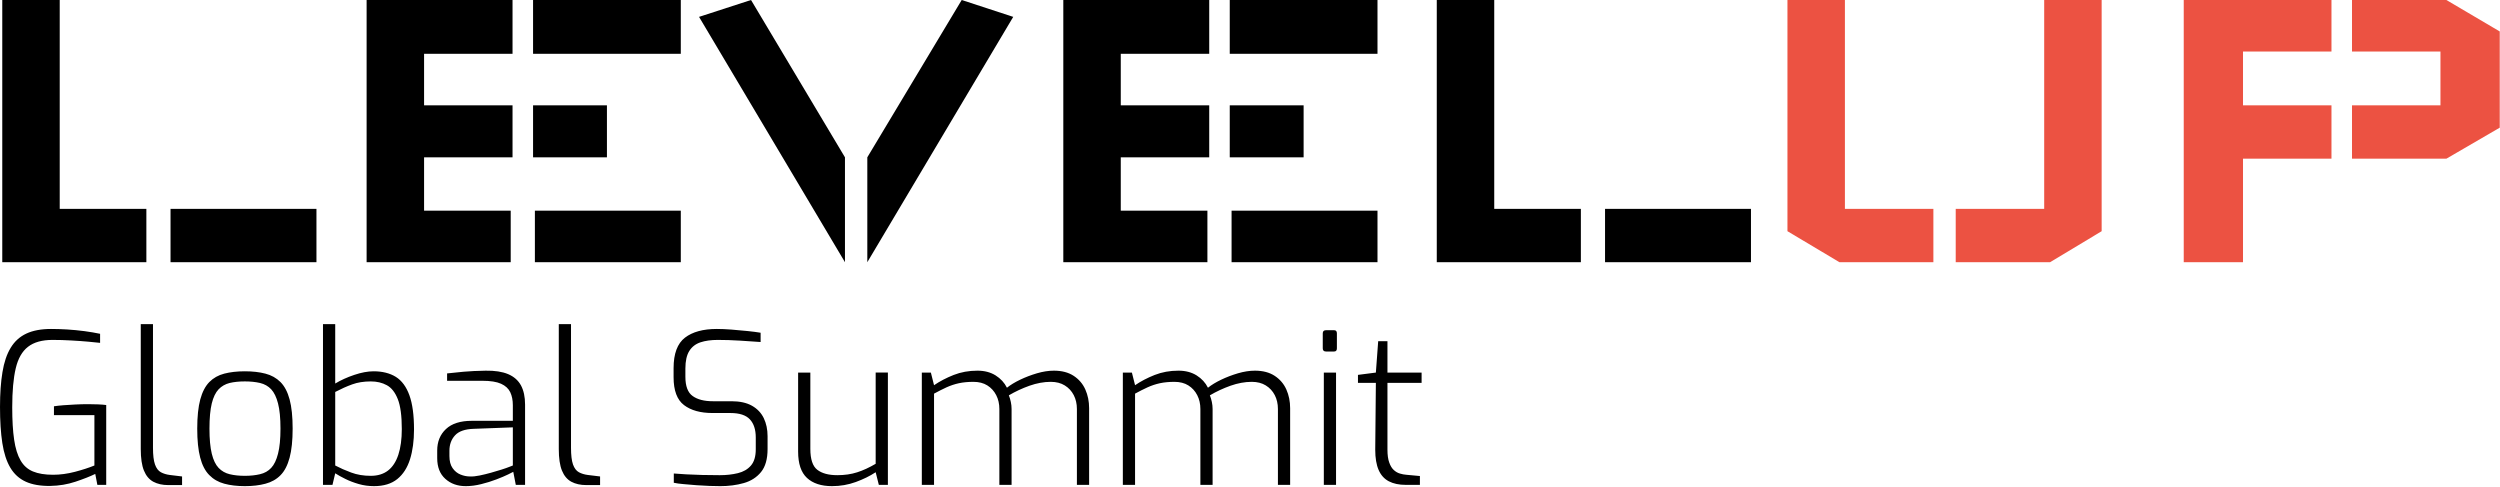 <?xml version="1.0" encoding="UTF-8" standalone="no"?><!DOCTYPE svg PUBLIC "-//W3C//DTD SVG 1.1//EN" "http://www.w3.org/Graphics/SVG/1.1/DTD/svg11.dtd"><svg width="100%" height="100%" viewBox="0 0 9075 1767" version="1.1" xmlns="http://www.w3.org/2000/svg" xmlns:xlink="http://www.w3.org/1999/xlink" xml:space="preserve" xmlns:serif="http://www.serif.com/" style="fill-rule:evenodd;clip-rule:evenodd;stroke-linejoin:round;stroke-miterlimit:2;"><g><g><clipPath id="_clip1"><path d="M2.396,0l6354.17,0.013l-0,951.795l-6354.17,0l-0,-951.808Z"/></clipPath><g clip-path="url(#_clip1)"><path d="M8.242,0l208.541,0l0,758.1l314.534,0l-0,193.683l-523.075,0l-0,-951.783Zm610.808,758.1l0,193.683l529.688,0l-0,-193.683l-529.688,0Zm711.771,-758.1l529.687,0l0,195.313l-321.095,-0.001l-0,187.017l321.095,0l0,188.75l-321.095,0l-0,193.634l314.479,-0l-0,187.07l-523.071,0l-0,-951.783Zm610.821,764.713l-0,187.07l529.675,0l-0,-187.07l-529.675,-0Zm529.675,-569.401l-0,-195.312l-536.292,0l-0,195.313l536.292,-0Zm-268.142,375.766l-0,-188.75l-268.15,0l-0,188.75l268.15,0Zm523.062,-571.079l340.988,571.079l0,380.704l-529.688,-890.545l188.7,-61.238Zm764.78,0l-342.671,571.079l-0,380.704l529.687,-890.545l-187.016,-61.238Zm368.8,0l529.687,0l0,195.313l-321.091,-0l-0,187.016l321.091,0l0,188.75l-321.091,0l-0,193.634l314.479,-0l-0,187.07l-523.075,0l-0,-951.783Zm610.808,764.713l0,187.07l529.688,0l-0,-187.07l-529.688,-0Zm529.688,-569.401l-0,-195.312l-536.3,0l-0,195.313l536.3,-0Zm-268.163,375.766l0,-188.75l-268.137,0l-0,188.75l268.137,0Zm483.358,-571.079l208.592,0l0,758.1l314.479,0l0,193.683l-523.071,0l0,-951.783Zm610.809,758.1l-0,193.683l529.737,0l0,-193.683l-529.737,0Z" style="fill-rule:nonzero;"/></g></g><g><clipPath id="_clip2"><path d="M6486.79,0l2591.14,0.013l0.001,951.795l-2591.15,0l-0,-951.808Z"/></clipPath><g clip-path="url(#_clip2)"><path d="M6488.46,0l208.584,0l-0,758.1l321.146,0l-0,193.683l-341.03,0l-188.7,-112.55l0,-839.233Zm1140.55,0l-208.591,0l-0,758.1l-321.146,0l-0,193.683l342.654,0l187.083,-112.55l0,-839.233Zm297.946,0l536.3,0l0,187.017l-321.146,-0l0,195.312l321.146,0l0,193.688l-321.146,-0l0,375.766l-215.154,0l0,-951.783Zm1147.11,463.45l0,-349.271l-193.633,-114.179l-342.658,-0l-0,187.017l321.095,-0l0.001,195.312l-321.096,0l-0,193.688l342.658,-0l193.633,-112.567Z" style="fill:#ec5242;fill-rule:nonzero;"/></g></g><g><clipPath id="_clip3"><path d="M-0.196,1176.5l5160.88,0.016l0,588.213l-5160.88,0.017l0,-588.246Z"/></clipPath><g clip-path="url(#_clip3)"><path d="M182.8,1763.91c-35.65,0.505 -65.35,-4.57 -88.996,-15.262c-23.767,-10.729 -42.529,-27.708 -56.317,-50.963c-13.775,-23.137 -23.437,-52.995 -29.087,-89.466c-5.6,-36.421 -8.4,-80.159 -8.4,-131.121c-0,-48.475 2.954,-90.533 8.908,-126.183c5.792,-35.717 15.713,-65.159 29.804,-88.309c13.984,-23.241 32.955,-40.483 56.913,-51.716c23.958,-11.2 53.817,-16.771 89.467,-16.771c17.85,-0 37.329,0.583 58.45,1.808c21.2,1.342 42.316,3.358 63.216,6.108c20.9,2.85 39.779,6.055 56.563,9.609l-0,32.916c-9.663,-1.029 -23.959,-2.45 -42.825,-4.283c-18.879,-1.721 -39.625,-3.204 -62.267,-4.417c-22.733,-1.325 -45.312,-1.991 -67.746,-1.991c-37.737,-0 -67.346,8.295 -88.75,24.92c-21.421,16.538 -36.316,42.634 -44.662,78.334c-8.438,35.704 -12.709,82.854 -12.709,141.5c0,46.9 2.28,86.016 6.913,117.341c4.571,31.434 12.358,56.563 23.4,75.43c10.883,18.87 25.937,32.2 45.117,40.079c19.062,7.929 43.387,11.9 72.983,11.9c25.479,-0 51.875,-3.554 79.242,-10.675c27.216,-7.175 50.758,-14.804 70.654,-22.942l-0,-182.854l-146.85,-0l-0,-32.096c9.675,-1.521 21.158,-2.8 34.441,-3.812c13.23,-1.017 27.513,-1.93 42.825,-2.646c15.313,-0.809 31.08,-1.225 47.409,-1.225c12.758,-0 24.766,0.262 35.95,0.771c11.25,0.508 20.912,1.275 29.1,2.341l-0,289.859l-32.146,-0l-7.633,-39.767c-18.867,9.208 -42.875,18.608 -71.913,28.321c-29.1,9.675 -59.412,14.754 -91.054,15.262Zm478.112,-3.05l-49.741,0c-21.417,0 -39.675,-4.075 -54.779,-12.212c-14.959,-8.179 -26.3,-21.667 -33.93,-40.534c-7.67,-18.866 -11.487,-44.908 -11.487,-78.02l-0,-453.596l44.35,-0l0,448.971c0,26.55 2.383,46.683 7.229,60.42c4.879,13.788 11.992,23.242 21.404,28.334c9.467,5.087 20.35,8.383 32.554,9.921l44.4,5.391l0,31.325Zm227.917,3.817c-28.021,-0 -52.946,-2.954 -74.662,-8.854c-21.613,-5.796 -39.83,-16.275 -54.584,-31.379c-14.791,-14.95 -25.779,-36.109 -32.904,-63.48c-7.121,-27.212 -10.729,-62.25 -10.729,-105.075c0,-43.333 3.713,-78.687 11.029,-106.004c7.434,-27.266 18.413,-48.266 32.917,-63.075c14.546,-14.737 32.658,-24.971 54.271,-30.558c21.716,-5.65 46.641,-8.45 74.662,-8.45c28.071,-0 52.904,2.8 74.517,8.45c21.721,5.587 39.975,15.821 54.779,30.558c14.754,14.809 25.833,35.809 33.163,63.075c7.37,27.317 11.029,62.671 11.029,106.004c-0,42.825 -3.659,78.021 -11.029,105.534c-7.33,27.562 -18.317,48.721 -32.863,63.475c-14.492,14.804 -32.696,25.129 -54.621,30.925c-21.929,5.9 -46.904,8.854 -74.975,8.854Zm0,-37.433c20.404,-0 38.709,-1.984 54.934,-5.85c16.433,-3.763 29.962,-11.392 40.691,-22.942c10.729,-11.392 18.971,-28.579 24.767,-51.521c5.95,-22.996 8.904,-53.308 8.904,-91.042c0,-38.258 -2.954,-68.779 -8.904,-91.512c-5.796,-22.629 -14.038,-39.713 -24.767,-51.213c-10.729,-11.441 -24.258,-19.075 -40.691,-22.991c-16.225,-3.763 -34.53,-5.638 -54.934,-5.638c-20.9,0 -39.271,1.875 -55.079,5.638c-15.767,3.916 -29.204,11.55 -40.233,22.991c-10.888,11.5 -19.179,28.584 -24.779,51.213c-5.588,22.733 -8.388,53.254 -8.388,91.512c0,37.734 2.8,68.046 8.388,91.042c5.6,22.942 13.891,40.129 24.779,51.521c11.029,11.55 24.466,19.179 40.233,22.942c15.808,3.866 34.179,5.85 55.079,5.85Zm468.75,37.433c-19.375,-0 -37.837,-2.538 -55.391,-7.629c-17.642,-5.092 -33.725,-11.188 -48.163,-18.363c-14.596,-7.121 -27.008,-14.033 -37.175,-20.65l-9.975,42.059l-34.442,-0l0,-583.596l44.417,-0l0,215.704c20.392,-12.25 43.475,-22.733 69.271,-31.379c25.729,-8.646 49.021,-13.021 69.933,-13.021c32.096,-0 59.05,6.771 80.771,20.196c21.613,13.579 38.046,35.754 49.229,66.575c11.25,30.871 16.838,72.329 16.838,124.362c-0,41.3 -4.834,77.367 -14.492,108.188c-9.717,30.875 -25.133,54.833 -46.237,71.862c-21.213,17.15 -49.388,25.692 -84.584,25.692Zm-11.5,-37.433c25.029,-0 45.834,-6.409 62.413,-19.13c16.533,-12.762 29.046,-31.887 37.483,-57.37c8.4,-25.534 12.567,-56.613 12.567,-93.334c-0,-47.916 -4.829,-84.125 -14.546,-108.646c-9.675,-24.466 -22.942,-41.3 -39.775,-50.454c-16.838,-9.208 -36.213,-13.775 -58.142,-13.775c-25.479,0 -48.004,3.554 -67.587,10.729c-19.688,7.121 -40.238,16.325 -61.642,27.513l0,266.979c17.342,9.154 36.613,17.696 57.825,25.533c21.108,7.93 44.908,11.955 71.404,11.955Zm344.246,37.433c-29.608,-0 -54.167,-8.804 -73.75,-26.446c-19.687,-17.55 -29.504,-42.629 -29.504,-75.287l-0,-27.513c-0,-32.146 10.583,-58.137 31.796,-78.021c21.108,-19.883 52.333,-29.854 93.633,-29.854l149.129,0l0,-56.562c0,-18.363 -3.154,-34.184 -9.466,-47.45c-6.409,-13.23 -17.542,-23.45 -33.359,-30.571c-15.821,-7.175 -38.504,-10.729 -68.062,-10.729l-127.759,-0l0,-26.759c16.834,-2.033 36.875,-4.062 60.117,-6.158c23.188,-2.033 49.792,-3.296 79.854,-3.804c33.167,-0.521 60.325,3.658 81.592,12.554c21.104,8.958 36.612,22.642 46.637,41c9.859,18.358 14.846,41.55 14.846,69.583l0,291.434l-33.671,-0l-9.154,-47.396c-1.575,1.016 -7.787,4.166 -18.658,9.454c-11.042,5.442 -25.238,11.446 -42.579,18.058c-17.292,6.667 -35.65,12.359 -55.038,17.138c-19.375,4.879 -38.246,7.329 -56.604,7.329Zm15.313,-35.142c10.17,0.504 22.07,-0.666 35.6,-3.516c13.475,-2.8 27.108,-6.109 40.845,-9.963c13.775,-3.775 26.692,-7.592 38.7,-11.496c11.95,-3.762 21.613,-7.175 29.1,-10.221c7.317,-3.062 11.238,-4.583 11.746,-4.583l0,-138.45l-142.266,5.338c-31.575,1.016 -54.167,8.904 -67.592,23.708c-13.579,14.792 -20.35,33.412 -20.35,55.85l-0,19.112c-0,18.371 3.812,33.021 11.446,43.909c7.679,11.025 17.237,18.812 28.787,23.383c11.392,4.638 22.734,6.929 33.984,6.929Zm472.658,31.325l-49.688,0c-21.42,0 -39.675,-4.075 -54.779,-12.212c-15,-8.179 -26.304,-21.667 -33.971,-40.534c-7.633,-18.866 -11.445,-44.908 -11.445,-78.02l-0,-453.596l44.35,-0l-0,448.971c-0,26.55 2.391,46.683 7.17,60.42c4.938,13.788 12.046,23.242 21.459,28.334c9.466,5.087 20.354,8.383 32.554,9.921l44.35,5.391l-0,31.325Zm435.896,3.817c-10.729,-0 -23.604,-0.263 -38.554,-0.767c-15.105,-0.508 -30.925,-1.371 -47.459,-2.591c-16.629,-1.317 -32.137,-2.646 -46.641,-3.971c-14.596,-1.213 -26.446,-2.842 -35.65,-4.884l-0,-33.675c11.741,1.03 26.65,2.046 44.816,3.063c18.046,1.017 37.684,1.783 58.892,2.292c21.108,0.508 42.108,0.754 63.075,0.754c23.958,-0 45.871,-2.434 65.767,-7.317c19.883,-4.779 35.704,-13.987 47.395,-27.525c11.746,-13.479 17.605,-33.204 17.605,-59.196l-0,-42.837c-0,-28.579 -7.121,-50.496 -21.421,-65.809c-14.284,-15.312 -37.734,-22.941 -70.388,-22.941l-65,-0c-43.841,-0 -78.387,-9.559 -103.558,-28.738c-25.283,-19.075 -37.942,-52.85 -37.942,-101.312l0,-32.867c0,-52.537 13.779,-89.412 41.292,-110.625c27.525,-21.108 66.025,-31.612 115.521,-31.612c15.3,-0 33.058,0.741 53.241,2.262c20.092,1.538 39.83,3.308 59.205,5.354c19.387,2.029 34.895,4.063 46.641,6.092l0,33.671c-21.916,-1.521 -46.887,-3.2 -74.975,-5.038c-28.021,-1.716 -54.816,-2.591 -80.3,-2.591c-24.466,-0 -45.479,2.904 -63.021,8.7c-17.654,5.895 -31.183,16.379 -40.545,31.379c-9.505,15.066 -14.234,36.366 -14.234,63.946l0,29.804c0,34.179 8.842,57.475 26.5,69.933c17.5,12.567 41.863,18.817 72.929,18.817l68.113,-0c30.05,-0 54.779,5.441 74.154,16.379c19.375,10.992 33.671,26.042 42.875,45.117c9.154,19.166 13.738,40.991 13.738,65.458l-0,46.692c-0,36.158 -7.892,63.983 -23.709,83.358c-15.808,19.387 -36.721,32.762 -62.708,40.079c-25.992,7.433 -54.571,11.146 -85.654,11.146Zm406.133,-0c-39.258,-0 -69.571,-9.921 -90.987,-29.804c-21.459,-19.896 -32.15,-51.784 -32.15,-95.625l-0,-286.813l44.362,0l0,276.892c0,37.746 8.438,63.071 25.221,75.987c16.837,13.075 41.096,19.584 72.683,19.584c26.496,-0 50.509,-3.45 71.925,-10.379c21.409,-6.809 43.842,-17.134 67.292,-30.921l-0,-331.163l44.35,0l-0,407.659l-32.863,-0l-11.487,-45.871c-20.908,13.775 -44.971,25.583 -72.175,35.491c-27.367,9.975 -56.054,14.963 -86.171,14.963Zm370.233,-4.583l-44.345,-0l-0,-407.659l32.85,0l11.495,45.875c20.9,-14.283 44.613,-26.654 71.163,-37.175c26.496,-10.429 55.283,-15.612 86.404,-15.612c25.496,-0 47.408,5.741 65.767,17.137c18.362,11.546 32.15,26.442 41.304,44.804c12.771,-10.17 28.683,-19.883 47.758,-29.037c19.184,-9.204 39.571,-16.992 61.188,-23.4c21.716,-6.354 42.266,-9.504 61.654,-9.504c28.529,-0 52.383,6.25 71.458,18.658c19.179,12.567 33.317,29.142 42.525,49.742c9.154,20.7 13.725,43.291 13.725,67.758l0,278.413l-44.35,-0l0,-275.367c0,-18.867 -3.816,-35.7 -11.446,-50.454c-7.683,-14.804 -18.516,-26.55 -32.604,-35.196c-13.983,-8.646 -30.925,-13.021 -50.808,-13.021c-24.971,0 -50.717,4.729 -77.263,14.088c-26.5,9.454 -51.475,21.108 -74.925,34.883c3.063,7.633 5.446,15.679 7.175,24.012c1.838,8.45 2.75,17.042 2.75,25.688l0,275.367l-44.35,-0l0,-275.367c0,-18.867 -3.816,-35.7 -11.5,-50.454c-7.629,-14.804 -18.358,-26.55 -32.095,-35.196c-13.775,-8.646 -30.613,-13.021 -50.509,-13.021c-19.375,0 -36.875,1.629 -52.433,4.938c-15.508,3.358 -30.571,8.333 -45.171,14.945c-14.437,6.667 -29.596,14.296 -45.417,22.942l0,331.213Zm729.73,-0l-44.351,-0l0.001,-407.659l32.849,0l11.501,45.875c20.895,-14.283 44.608,-26.654 71.158,-37.175c26.496,-10.429 55.287,-15.612 86.404,-15.612c25.483,-0 47.412,5.741 65.771,17.137c18.358,11.546 32.146,26.442 41.3,44.804c12.775,-10.17 28.687,-19.883 47.762,-29.037c19.18,-9.204 39.571,-16.992 61.184,-23.4c21.721,-6.354 42.266,-9.504 61.654,-9.504c28.529,-0 52.383,6.25 71.458,18.658c19.179,12.567 33.321,29.142 42.525,49.742c9.154,20.7 13.725,43.291 13.725,67.758l0,278.413l-44.35,-0l0,-275.367c0,-18.867 -3.812,-35.7 -11.446,-50.454c-7.679,-14.804 -18.512,-26.55 -32.604,-35.196c-13.983,-8.646 -30.921,-13.021 -50.804,-13.021c-24.975,0 -50.717,4.729 -77.267,14.088c-26.495,9.454 -51.471,21.108 -74.921,34.883c3.059,7.633 5.442,15.679 7.176,24.012c1.833,8.45 2.745,17.042 2.745,25.688l0,275.367l-44.35,-0l0,-275.367c0,-18.867 -3.812,-35.7 -11.495,-50.454c-7.63,-14.804 -18.359,-26.55 -32.096,-35.196c-13.779,-8.646 -30.613,-13.021 -50.509,-13.021c-19.375,0 -36.875,1.629 -52.437,4.938c-15.508,3.358 -30.571,8.333 -45.167,14.945c-14.491,6.667 -29.596,14.296 -45.416,22.942l-0,331.213Zm722.708,-484.155l-29.858,0c-7.63,0 -11.509,-3.816 -11.509,-11.495l0,-54.325c0,-7.63 3.879,-11.446 11.509,-11.446l29.858,-0c3.554,-0 6.104,1.016 7.629,3.062c1.525,2.029 2.292,4.829 2.292,8.384l-0,54.325c-0,7.679 -3.309,11.495 -9.921,11.495Zm6.85,484.155l-44.338,-0l0,-407.659l44.338,0l-0,407.659Zm304.425,-0l-51.225,-0c-24.454,-0 -45.013,-4.325 -61.483,-12.971c-16.642,-8.696 -29.05,-22.471 -37.188,-41.354c-8.192,-18.813 -12.254,-43.334 -12.254,-73.384l2.292,-242.512l-65,-0l-0,-29.05l64.999,-8.388l8.438,-113.983l33.621,-0l-0,113.983l123.958,0l0,37.438l-123.958,-0l-0,242.512c-0,19.375 2.187,35.038 6.617,46.942c4.27,12.054 9.866,21.104 16.833,27.262c6.812,6.109 14.196,10.275 22.175,12.513c7.837,2.346 15.312,3.767 22.487,4.271l49.688,4.625l-0,32.096Z" style="fill-rule:nonzero;"/></g></g></g></svg>